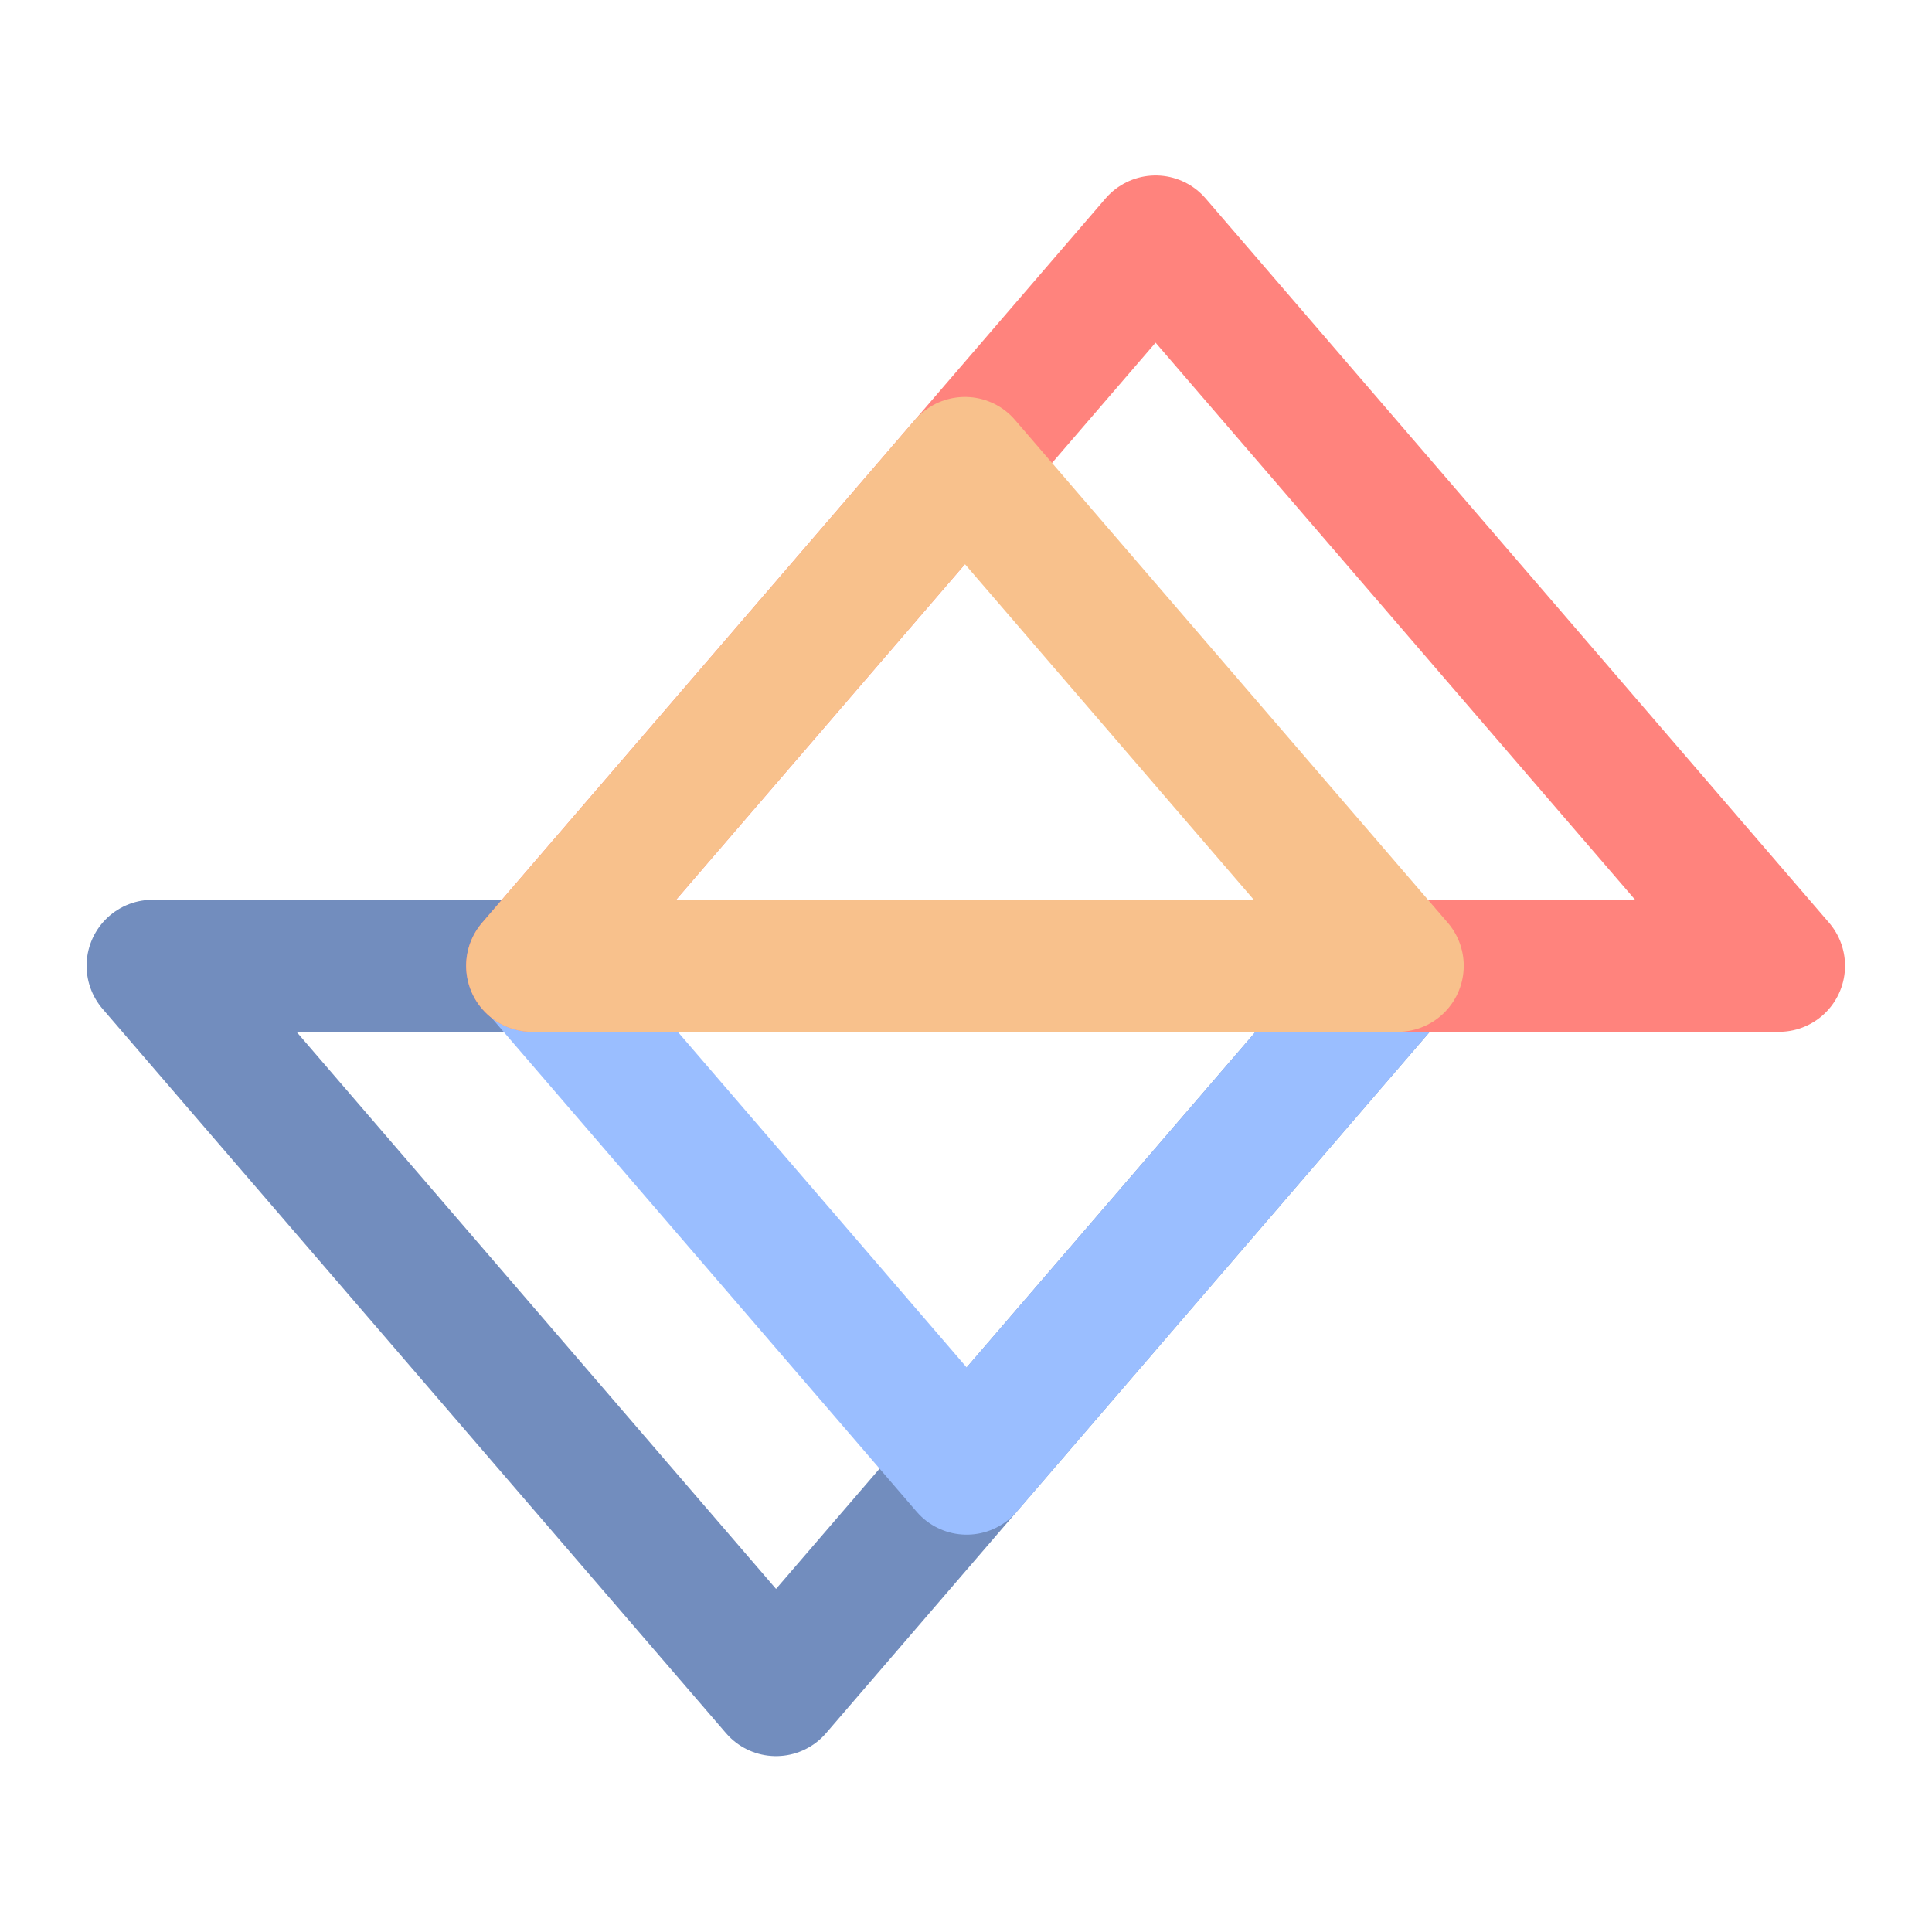 <?xml version="1.0" encoding="UTF-8"?>
<svg version="1.1" viewBox="0 0 192 192" xml:space="preserve" xmlns="http://www.w3.org/2000/svg">
	 <g transform="matrix(1.64 0 0 1.64 -62.279 -62.525)" clip-rule="evenodd" fill="none" fill-rule="evenodd" stroke-linecap="round" stroke-linejoin="round" stroke-width="8"><path d="m85 140.54-37.778-43.891h75.556z" stroke="#728dbe"/><path d="m96.552 127.12-26.225-30.47h52.451z" stroke="#9abeff"/><path d="m108 52.758 37.778 43.891h-75.556z" stroke="#ff837d"/><path d="m96.448 66.18 26.225 30.47h-52.45z" stroke="#f8c18c"/></g></svg>
